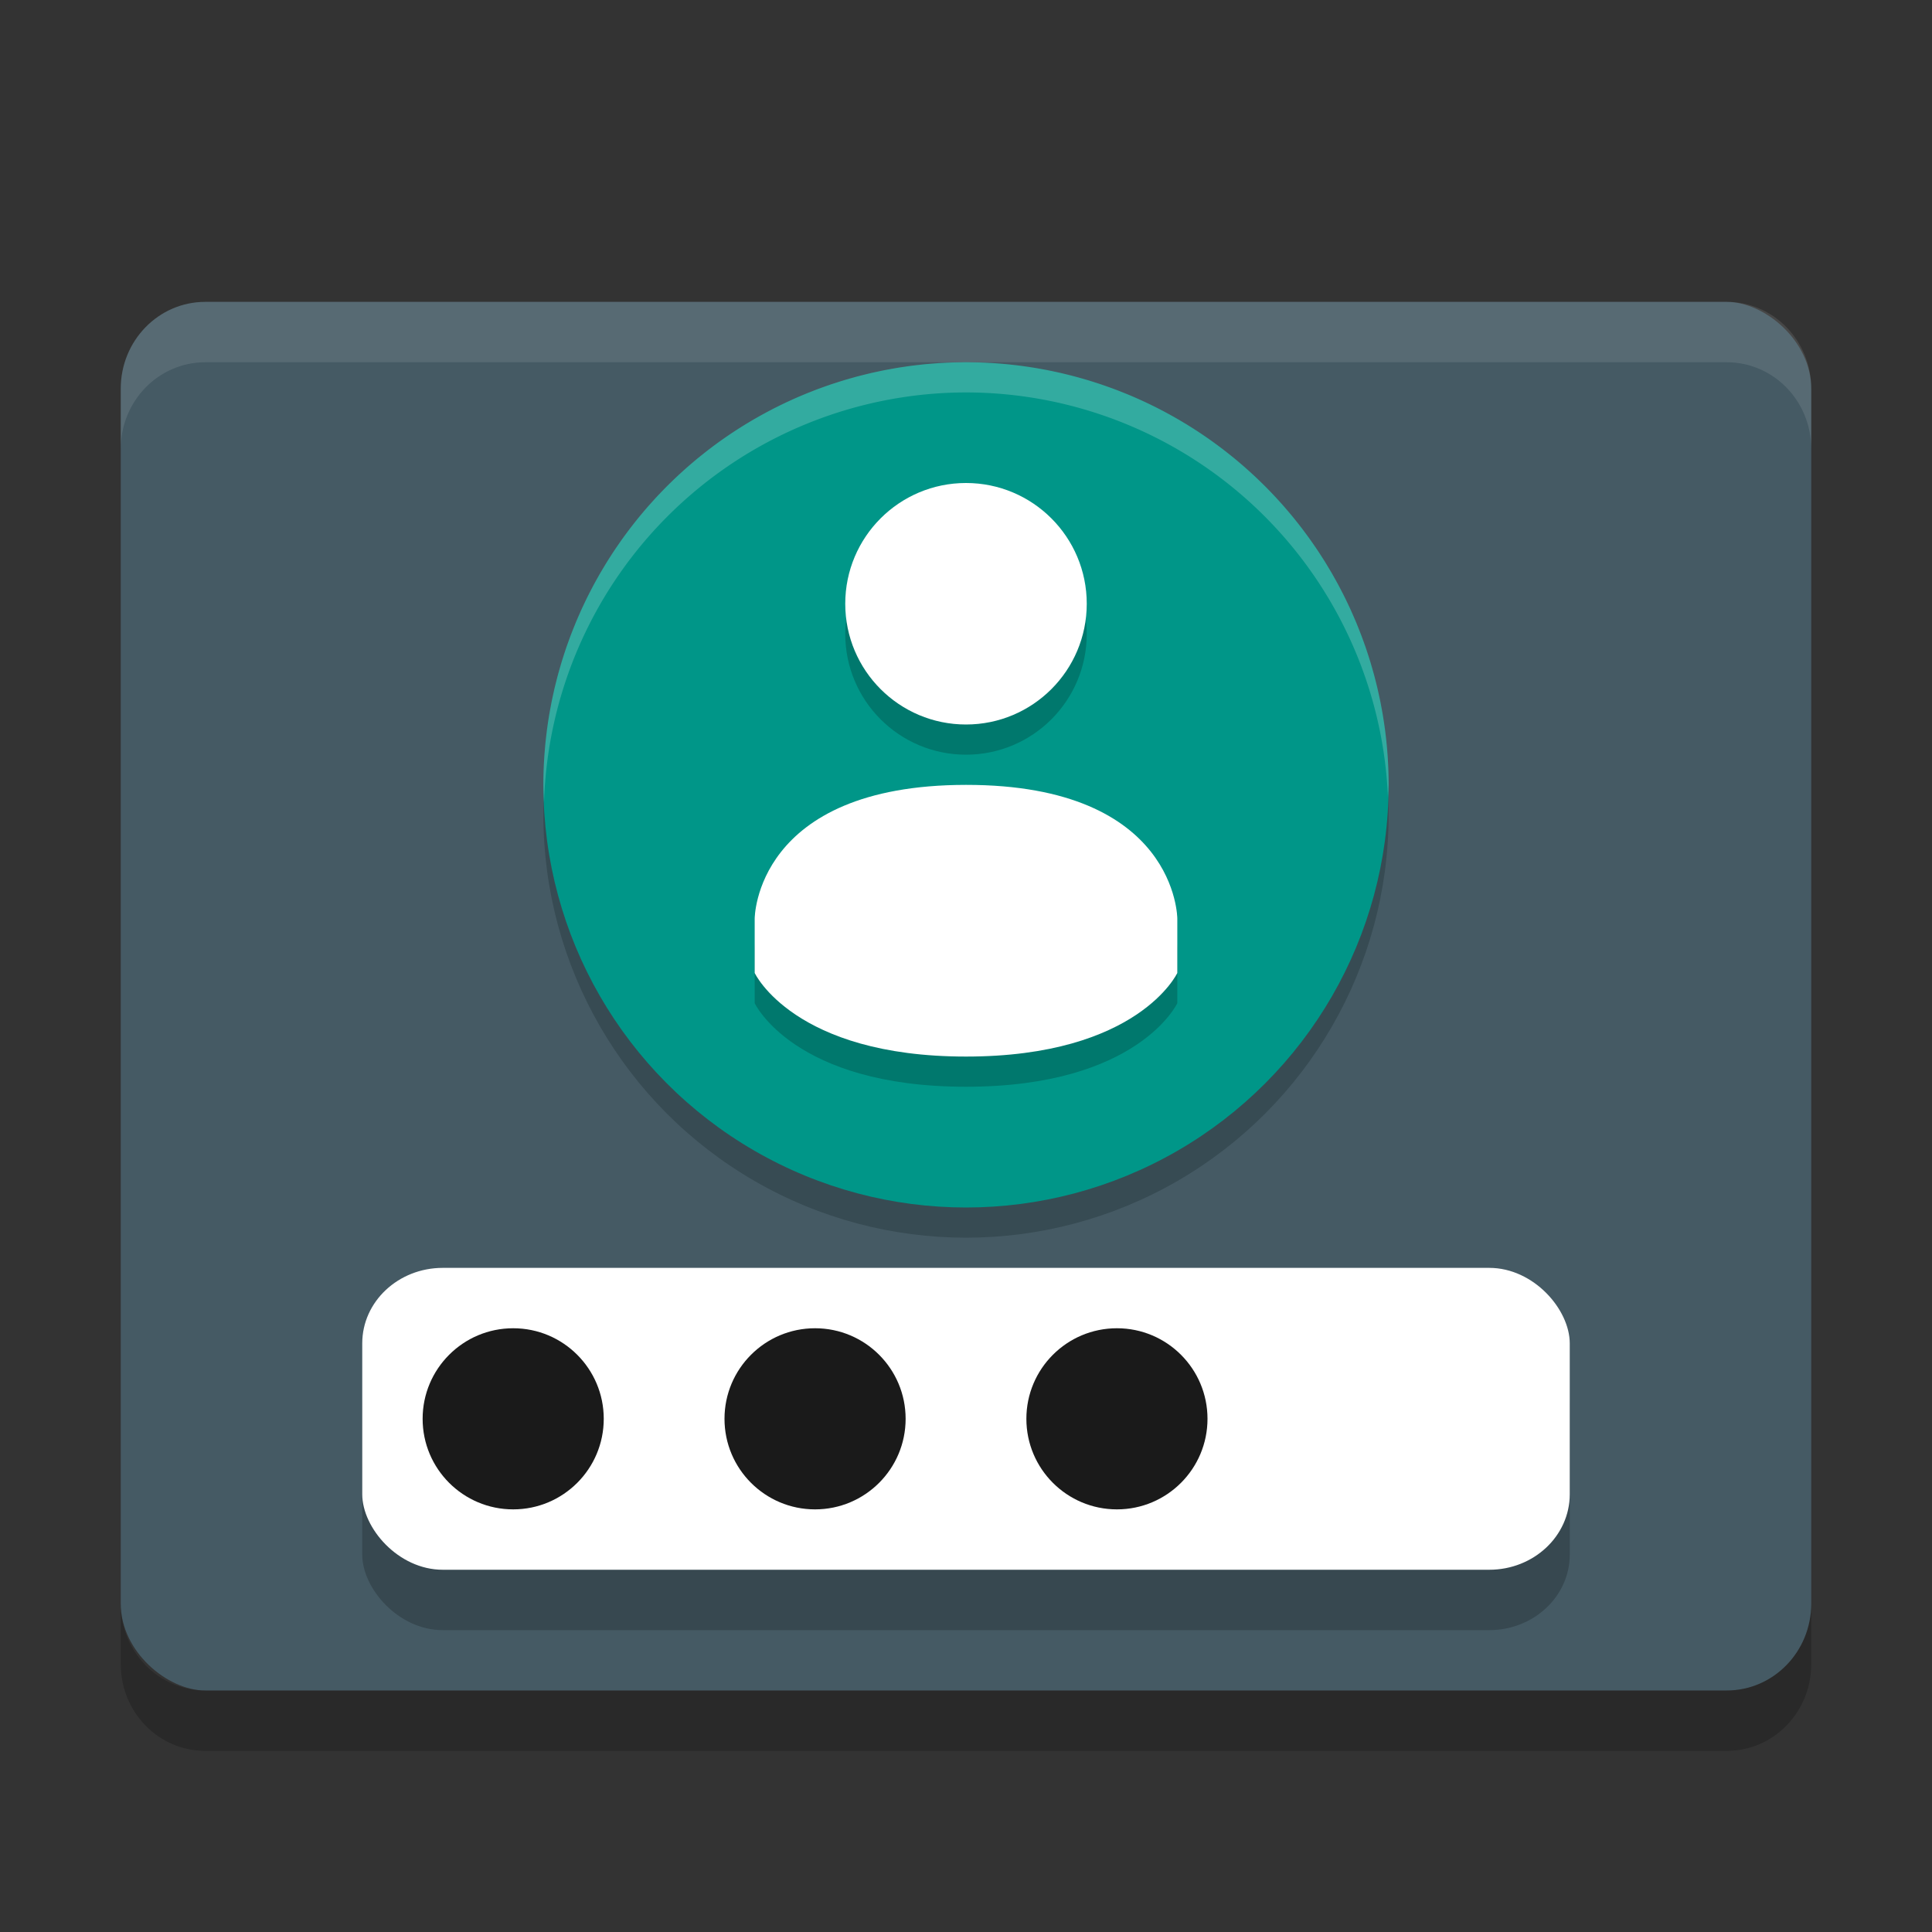<?xml version="1.0" encoding="UTF-8" standalone="no"?>
<svg
   width="32"
   height="32"
   version="1"
   id="svg30"
   sodipodi:docname="cs-login.svg"
   inkscape:version="1.1.1 (3bf5ae0d25, 2021-09-20)"
   xmlns:inkscape="http://www.inkscape.org/namespaces/inkscape"
   xmlns:sodipodi="http://sodipodi.sourceforge.net/DTD/sodipodi-0.dtd"
   xmlns="http://www.w3.org/2000/svg"
   xmlns:svg="http://www.w3.org/2000/svg">
  <rect width="100%" height="100%" fill="#333333" stroke="none"/>
  <defs
     id="defs34" />
  <sodipodi:namedview
     id="namedview32"
     pagecolor="#505050"
     bordercolor="#ffffff"
     borderopacity="1"
     inkscape:pageshadow="0"
     inkscape:pageopacity="0"
     inkscape:pagecheckerboard="1"
     showgrid="false"
     inkscape:zoom="23.03125"
     inkscape:cx="16"
     inkscape:cy="15.97829"
     inkscape:current-layer="svg30" />
  <rect
     fill="#4f4f4f"
     width="23"
     height="28"
     x="-28"
     y="-30"
     rx="1.438"
     ry="1.4"
     transform="matrix(0,-1,-1,0,0,0)"
     id="rect2"
     style="fill:#455a64" />
  <g
     opacity="0.2"
     transform="translate(0,4)"
     id="g8">
    <rect
       width="20"
       height="5"
       x="6"
       y="18"
       rx="1.333"
       ry="1.25"
       id="rect6" />
  </g>
  <rect
     fill="#ffffff"
     width="20"
     height="5"
     x="6"
     y="21"
     rx="1.333"
     ry="1.25"
     id="rect12" />
  <path
     fill="#fff"
     opacity=".1"
     d="m3.4 5c-0.776 0-1.4 0.641-1.4 1.438v1c0-0.796 0.625-1.438 1.4-1.438h25.2c0.775 0 1.4 0.641 1.4 1.438v-1c0-0.796-0.625-1.438-1.4-1.438h-25.2z"
     id="path14" />
  <path
     opacity=".2"
     d="m2 26.562v1c0 0.797 0.625 1.438 1.4 1.438h25.2c0.775 0 1.4-0.641 1.4-1.438v-1c0 0.797-0.625 1.438-1.4 1.438h-25.2c-0.775 0-1.4-0.641-1.4-1.438z"
     id="path16" />
  <circle
     fill="#ff4f4f"
     cx="8.5"
     cy="23.5"
     r="1.5"
     id="circle20"
     style="fill:#1a1a1a" />
  <circle
     fill="#ff4f4f"
     cx="13.5"
     cy="23.5"
     r="1.5"
     id="circle24"
     style="fill:#1a1a1a" />
  <circle
     fill="#ff4f4f"
     cx="18.5"
     cy="23.5"
     r="1.5"
     id="circle28"
     style="fill:#1a1a1a" />
  <g
     id="g1462"
     transform="translate(0,2)">
    <ellipse
       style="opacity:0.2;fill:#00100f;stroke-width:0.5"
       cx="16"
       cy="11.5"
       id="circle2"
       rx="7"
       ry="7" />
    <ellipse
       style="fill:#009688;stroke-width:0.5"
       cx="16"
       cy="11"
       id="circle4"
       rx="7"
       ry="7" />
    <g
       style="opacity:0.2"
       transform="matrix(0.5,0,0,0.5,8,3.5)"
       id="g10">
      <path
         d="m 16,6 c -2.21,0 -4,1.791 -4,4 0,2.209 1.79,4 4,4 2.21,0 4,-1.791 4,-4 0,-2.209 -1.79,-4 -4,-4 z"
         id="path6" />
      <path
         d="m 16,16 c -6.999,0.004 -7,4.431 -7,4.431 v 1.8 c 0,0 1.292,2.769 7,2.769 5.708,0 7,-2.769 7,-2.769 v -1.8 c 0,0 0,-4.434 -6.999,-4.431 z"
         id="path8" />
    </g>
    <g
       id="g16"
       transform="matrix(0.5,0,0,0.5,8,3)">
      <path
         style="fill:#ffffff"
         d="m 16,6 c -2.21,0 -4,1.791 -4,4 0,2.209 1.79,4 4,4 2.21,0 4,-1.791 4,-4 0,-2.209 -1.79,-4 -4,-4 z"
         id="path12" />
      <path
         style="fill:#ffffff"
         d="m 16,16 c -6.999,0.004 -7,4.431 -7,4.431 v 1.8 c 0,0 1.292,2.769 7,2.769 5.708,0 7,-2.769 7,-2.769 v -1.8 c 0,0 0,-4.434 -6.999,-4.431 z"
         id="path14-3" />
    </g>
    <path
       style="opacity:0.2;fill:#ffffff;stroke-width:0.5"
       d="M 16,4 A 7,7 0 0 0 9,11 7,7 0 0 0 9.011,11.293 7,7 0 0 1 16,4.5 7,7 0 0 1 22.989,11.207 7,7 0 0 0 23,11 a 7,7 0 0 0 -7,-7 z"
       id="path18" />
  </g>
</svg>
